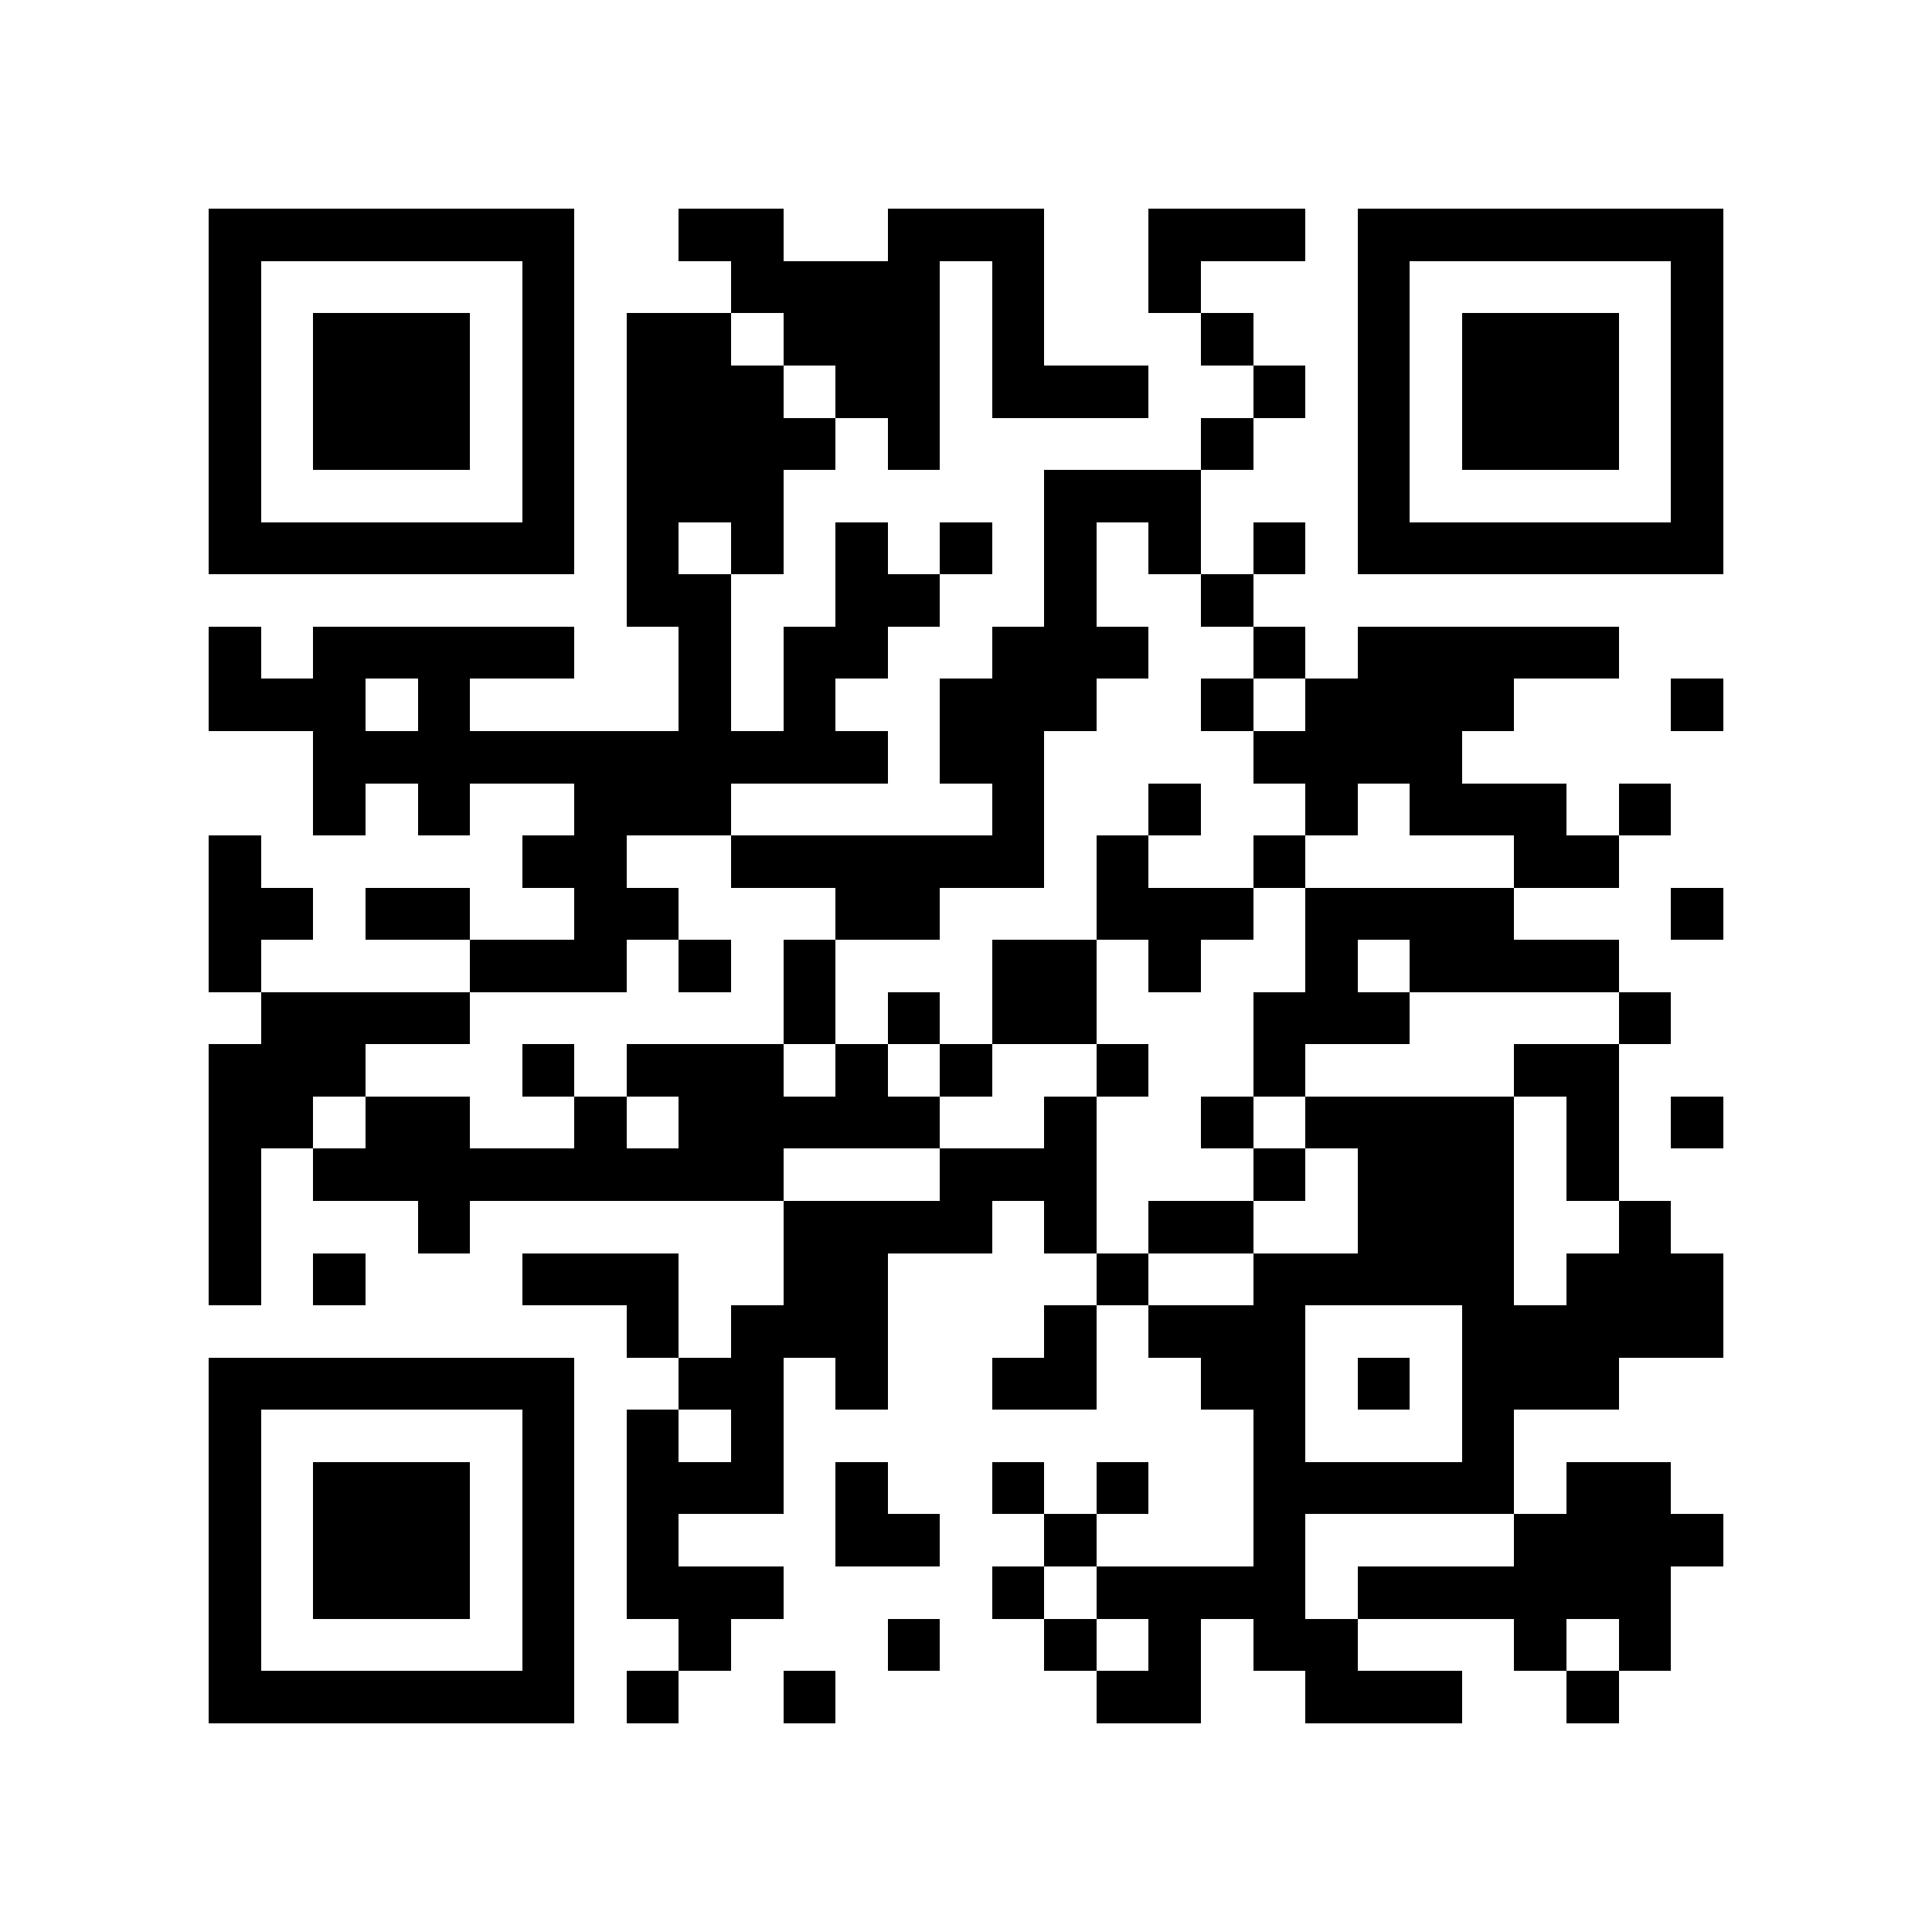 <?xml version="1.0" encoding="utf-8"?><!DOCTYPE svg PUBLIC "-//W3C//DTD SVG 1.1//EN" "http://www.w3.org/Graphics/SVG/1.1/DTD/svg11.dtd"><svg xmlns="http://www.w3.org/2000/svg" viewBox="0 0 37 37" shape-rendering="crispEdges"><path fill="#ffffff" d="M0 0h37v37H0z"/><path stroke="#000000" d="M4 4.5h7m2 0h2m2 0h3m2 0h3m1 0h7M4 5.5h1m5 0h1m3 0h4m1 0h1m2 0h1m3 0h1m5 0h1M4 6.5h1m1 0h3m1 0h1m1 0h2m1 0h3m1 0h1m3 0h1m2 0h1m1 0h3m1 0h1M4 7.5h1m1 0h3m1 0h1m1 0h3m1 0h2m1 0h3m2 0h1m1 0h1m1 0h3m1 0h1M4 8.5h1m1 0h3m1 0h1m1 0h4m1 0h1m5 0h1m2 0h1m1 0h3m1 0h1M4 9.5h1m5 0h1m1 0h3m5 0h3m3 0h1m5 0h1M4 10.5h7m1 0h1m1 0h1m1 0h1m1 0h1m1 0h1m1 0h1m1 0h1m1 0h7M12 11.5h2m2 0h2m2 0h1m2 0h1M4 12.5h1m1 0h5m2 0h1m1 0h2m2 0h3m2 0h1m1 0h5M4 13.5h3m1 0h1m4 0h1m1 0h1m2 0h3m2 0h1m1 0h4m3 0h1M6 14.5h11m1 0h2m4 0h4M6 15.5h1m1 0h1m2 0h3m5 0h1m2 0h1m2 0h1m1 0h3m1 0h1M4 16.5h1m5 0h2m2 0h6m1 0h1m2 0h1m4 0h2M4 17.5h2m1 0h2m2 0h2m3 0h2m3 0h3m1 0h4m3 0h1M4 18.5h1m4 0h3m1 0h1m1 0h1m3 0h2m1 0h1m2 0h1m1 0h4M5 19.5h4m6 0h1m1 0h1m1 0h2m3 0h3m4 0h1M4 20.5h3m3 0h1m1 0h3m1 0h1m1 0h1m2 0h1m2 0h1m4 0h2M4 21.5h2m1 0h2m2 0h1m1 0h5m2 0h1m2 0h1m1 0h4m1 0h1m1 0h1M4 22.5h1m1 0h9m3 0h3m3 0h1m1 0h3m1 0h1M4 23.5h1m3 0h1m6 0h4m1 0h1m1 0h2m2 0h3m2 0h1M4 24.5h1m1 0h1m3 0h3m2 0h2m4 0h1m2 0h5m1 0h3M12 25.5h1m1 0h3m3 0h1m1 0h3m3 0h5M4 26.5h7m2 0h2m1 0h1m2 0h2m2 0h2m1 0h1m1 0h3M4 27.5h1m5 0h1m1 0h1m1 0h1m9 0h1m3 0h1M4 28.5h1m1 0h3m1 0h1m1 0h3m1 0h1m2 0h1m1 0h1m2 0h5m1 0h2M4 29.5h1m1 0h3m1 0h1m1 0h1m3 0h2m2 0h1m3 0h1m4 0h4M4 30.5h1m1 0h3m1 0h1m1 0h3m4 0h1m1 0h4m1 0h6M4 31.5h1m5 0h1m2 0h1m3 0h1m2 0h1m1 0h1m1 0h2m3 0h1m1 0h1M4 32.5h7m1 0h1m2 0h1m5 0h2m2 0h3m2 0h1"/></svg>

